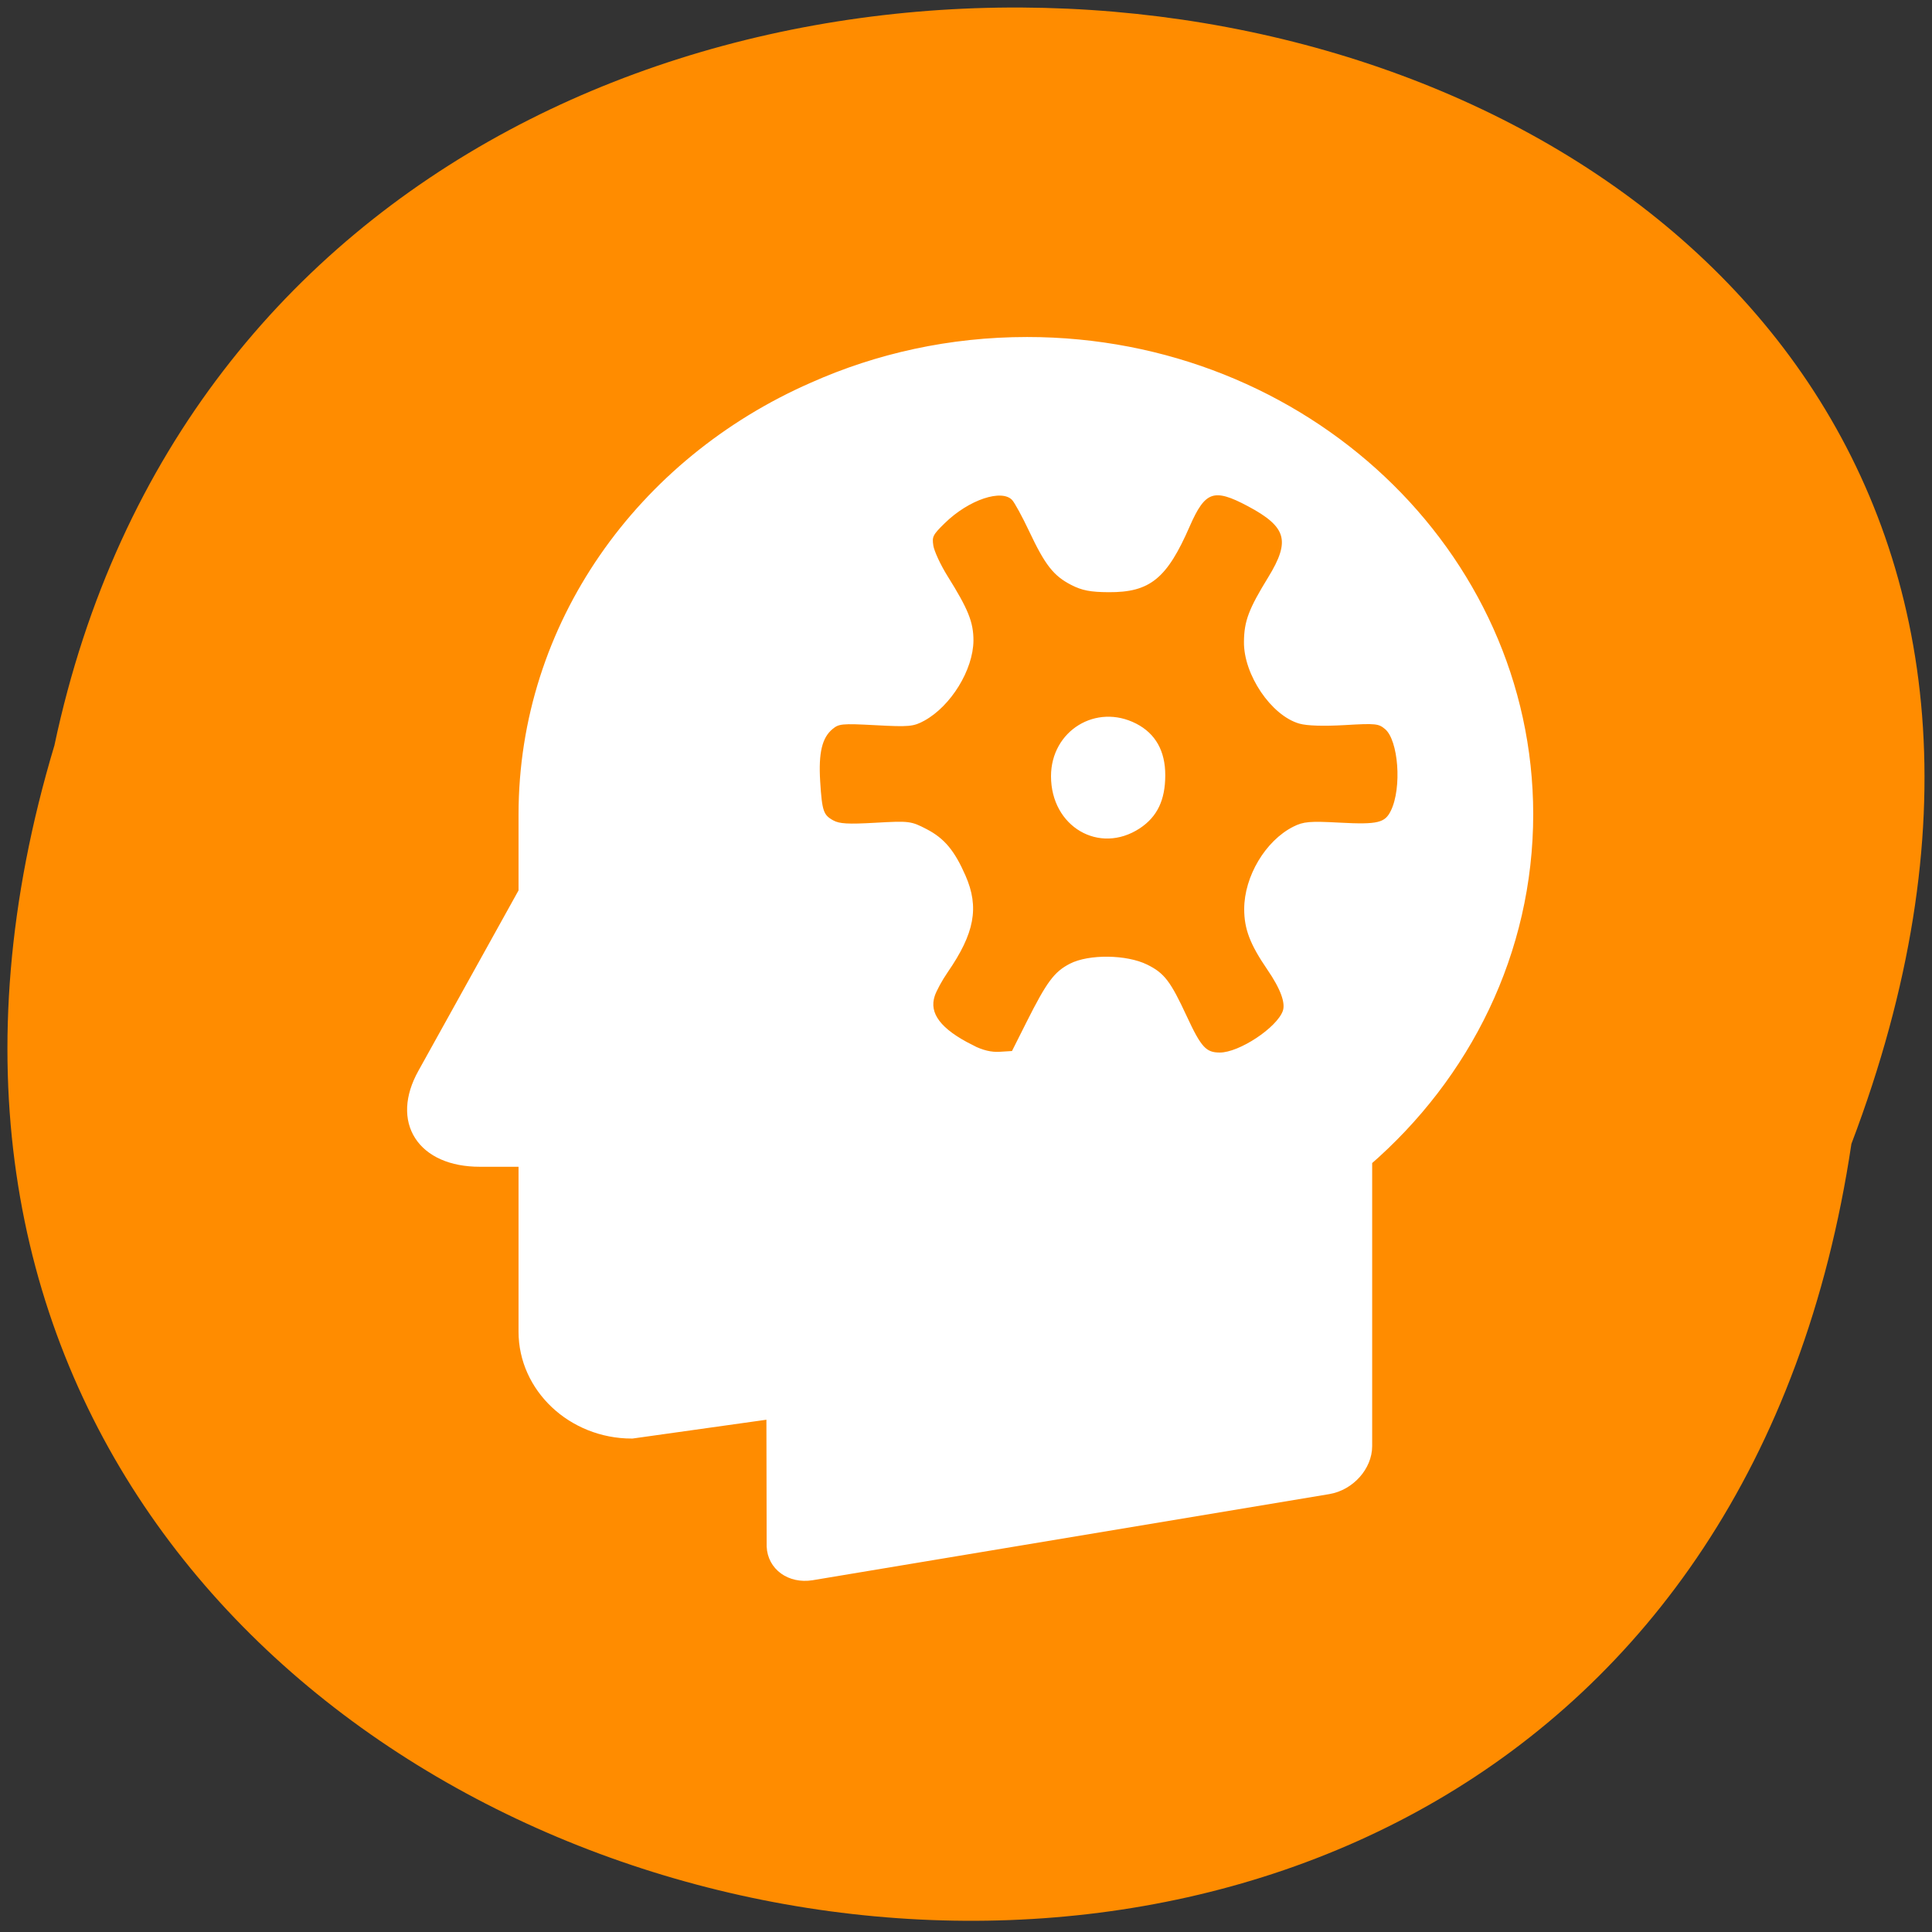 <svg xmlns="http://www.w3.org/2000/svg" viewBox="0 0 256 256"><rect x="0" y="0" width="256" height="256" fill="#333333" stroke="none"/><path d="m 245.32 151.57 c -25.504 170.71 -287.7 112.4 -238.11 -52.797 c 33.26 -156.96 301.63 -114.45 238.11 52.797" fill="#ff8c00"/><g transform="matrix(4.596 0 0 5.057 55.13 45.76)" fill="#fff" stroke="#fff"><path d="m 264.911,0 c -28.5,0 -55.4,6.4 -79.5,17.8 -63.6,29.5 -107.6,93.8 -107.6,168.5 v 0 24.9 6 l -37.9,72.4 c -9.6,18.3 -0.5,33.2 20.1,33.2 h 17.8 v 0.4 31.5 36.9 c 0,21.5 17.6,39.1 39.1,39.1 l 53.7,-8 0.1,53.7 v 0.4 0 c 0.3,6.9 6.1,11.4 13.3,10.2 l 193.5,-34.2 c 7.3,-1.3 13.3,-8.4 13.3,-15.8 v -8.5 -6.9 -98.4 c 37.1,-34 60.3,-82.9 60.3,-137.1 C 451.011,83.3 367.711,0 264.911,0 z" fill="#fff" stroke-width="6.619" transform="matrix(0.077 0 0 0.066 -2.782 0)"/><path d="m 16.03 18.372 c -0.933 -0.424 -1.291 -0.853 -1.115 -1.339 0.05 -0.138 0.219 -0.421 0.376 -0.627 0.771 -1.016 0.907 -1.678 0.513 -2.494 -0.312 -0.648 -0.6 -0.962 -1.101 -1.198 -0.442 -0.209 -0.488 -0.214 -1.457 -0.164 -0.794 0.041 -1.049 0.028 -1.236 -0.066 -0.302 -0.151 -0.346 -0.267 -0.4 -1.058 -0.051 -0.757 0.056 -1.164 0.37 -1.403 0.198 -0.15 0.292 -0.158 1.268 -0.111 0.961 0.047 1.083 0.037 1.387 -0.114 0.754 -0.376 1.387 -1.312 1.394 -2.062 0 -0.469 -0.142 -0.798 -0.74 -1.667 -0.203 -0.295 -0.39 -0.662 -0.416 -0.815 -0.042 -0.252 -0.012 -0.311 0.341 -0.624 0.704 -0.627 1.678 -0.922 2 -0.607 0.075 0.072 0.3 0.447 0.501 0.834 0.454 0.874 0.692 1.15 1.19 1.383 0.304 0.142 0.541 0.184 1.062 0.187 1.175 0.006 1.649 -0.344 2.301 -1.702 0.455 -0.946 0.73 -1.033 1.733 -0.547 1.139 0.551 1.262 0.944 0.6 1.924 -0.558 0.826 -0.686 1.134 -0.691 1.665 -0.012 0.843 0.774 1.896 1.563 2.104 0.215 0.057 0.689 0.07 1.305 0.038 0.892 -0.048 0.984 -0.039 1.184 0.113 0.404 0.307 0.508 1.575 0.18 2.188 -0.183 0.342 -0.405 0.391 -1.517 0.337 -0.858 -0.042 -1.033 -0.028 -1.316 0.102 -0.788 0.361 -1.392 1.283 -1.392 2.123 0 0.511 0.166 0.904 0.653 1.552 0.395 0.523 0.548 0.905 0.456 1.134 -0.182 0.454 -1.279 1.113 -1.852 1.113 -0.418 0 -0.57 -0.149 -0.99 -0.972 -0.468 -0.916 -0.637 -1.117 -1.121 -1.335 -0.583 -0.262 -1.661 -0.274 -2.196 -0.024 -0.44 0.206 -0.651 0.465 -1.222 1.496 l -0.439 0.794 l -0.371 0.021 c -0.257 0.015 -0.506 -0.04 -0.81 -0.178 z m 4.813 -5.751 c 0.491 -0.295 0.715 -0.718 0.716 -1.356 0.001 -0.62 -0.272 -1.062 -0.813 -1.315 -1.131 -0.529 -2.399 0.18 -2.399 1.34 0 1.291 1.356 2.01 2.496 1.331 z" fill="#ff8c00" stroke-width="0.082"/></g></svg>